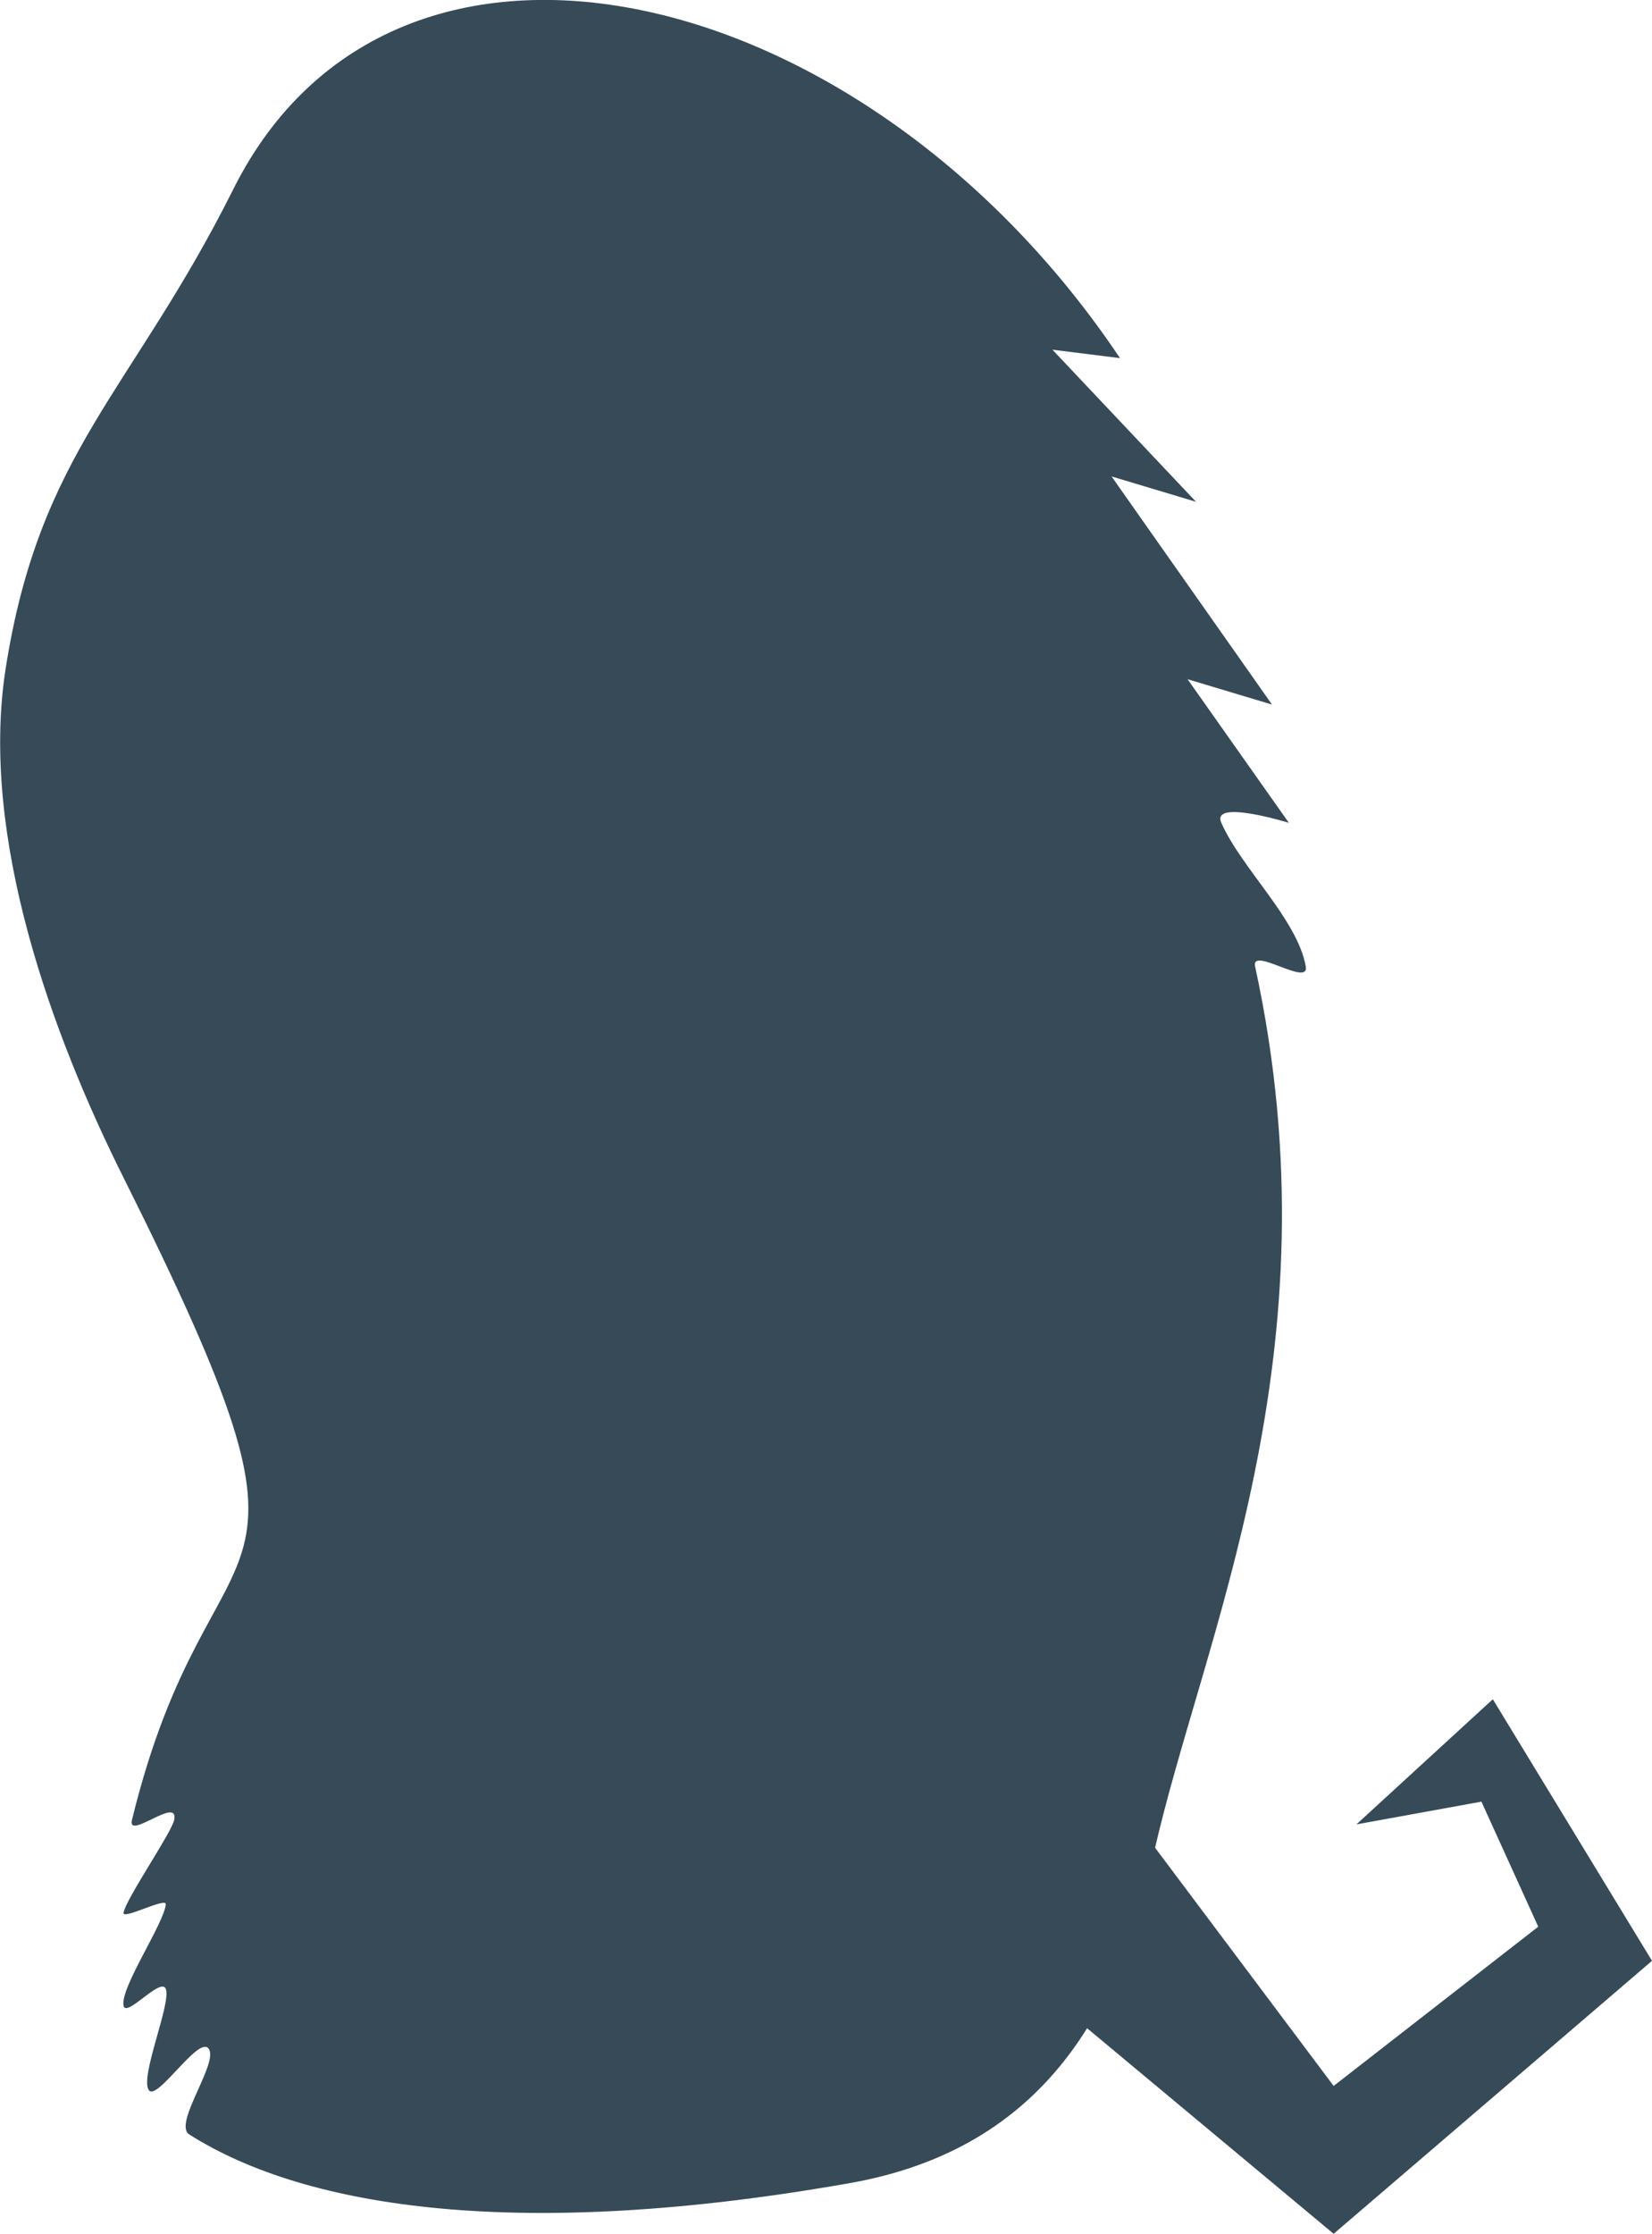 <svg xmlns="http://www.w3.org/2000/svg" viewBox="0 0 195.63 264.39"><path d="M27.63,22.39c19.07-38.14,74.85-25,105,20l-8-1,17,18-10-3,19,27-10-3,12,17s-9.28-2.87-8,0c2.41,5.43,9,11.41,10,17,.44,2.47-6.53-2.44-6,0,10,46-6.29,79.5-12,105-4,17.94-12.6,34.87-36,39-38.81,6.85-64.26,3.09-78.22-5.76-2-1.26,3.75-8.78,2.22-10.24-1.28-1.21-6.05,6.32-7,5-1.12-1.54,2.7-10.33,2-12-.6-1.42-4.7,3.49-5,2-.43-2.11,4.84-9.79,5-12,.06-.88-5.15,1.89-5,1,.27-1.63,5.7-9.48,6-11,.56-2.89-5.62,2.52-5,0,9.58-39.12,26-22-1-76-8.44-16.88-17-40.21-14-60C4.63,53.39,15.63,46.39,27.63,22.39Z" style="fill:#364a58"/><polygon points="125.63 237.47 157.93 264.39 195.63 232.08 176.78 201.12 160.63 215.93 175.43 213.24 182.16 228.04 157.93 246.89 129.66 209.2 125.63 237.47" style="fill:#364a58"/></svg>